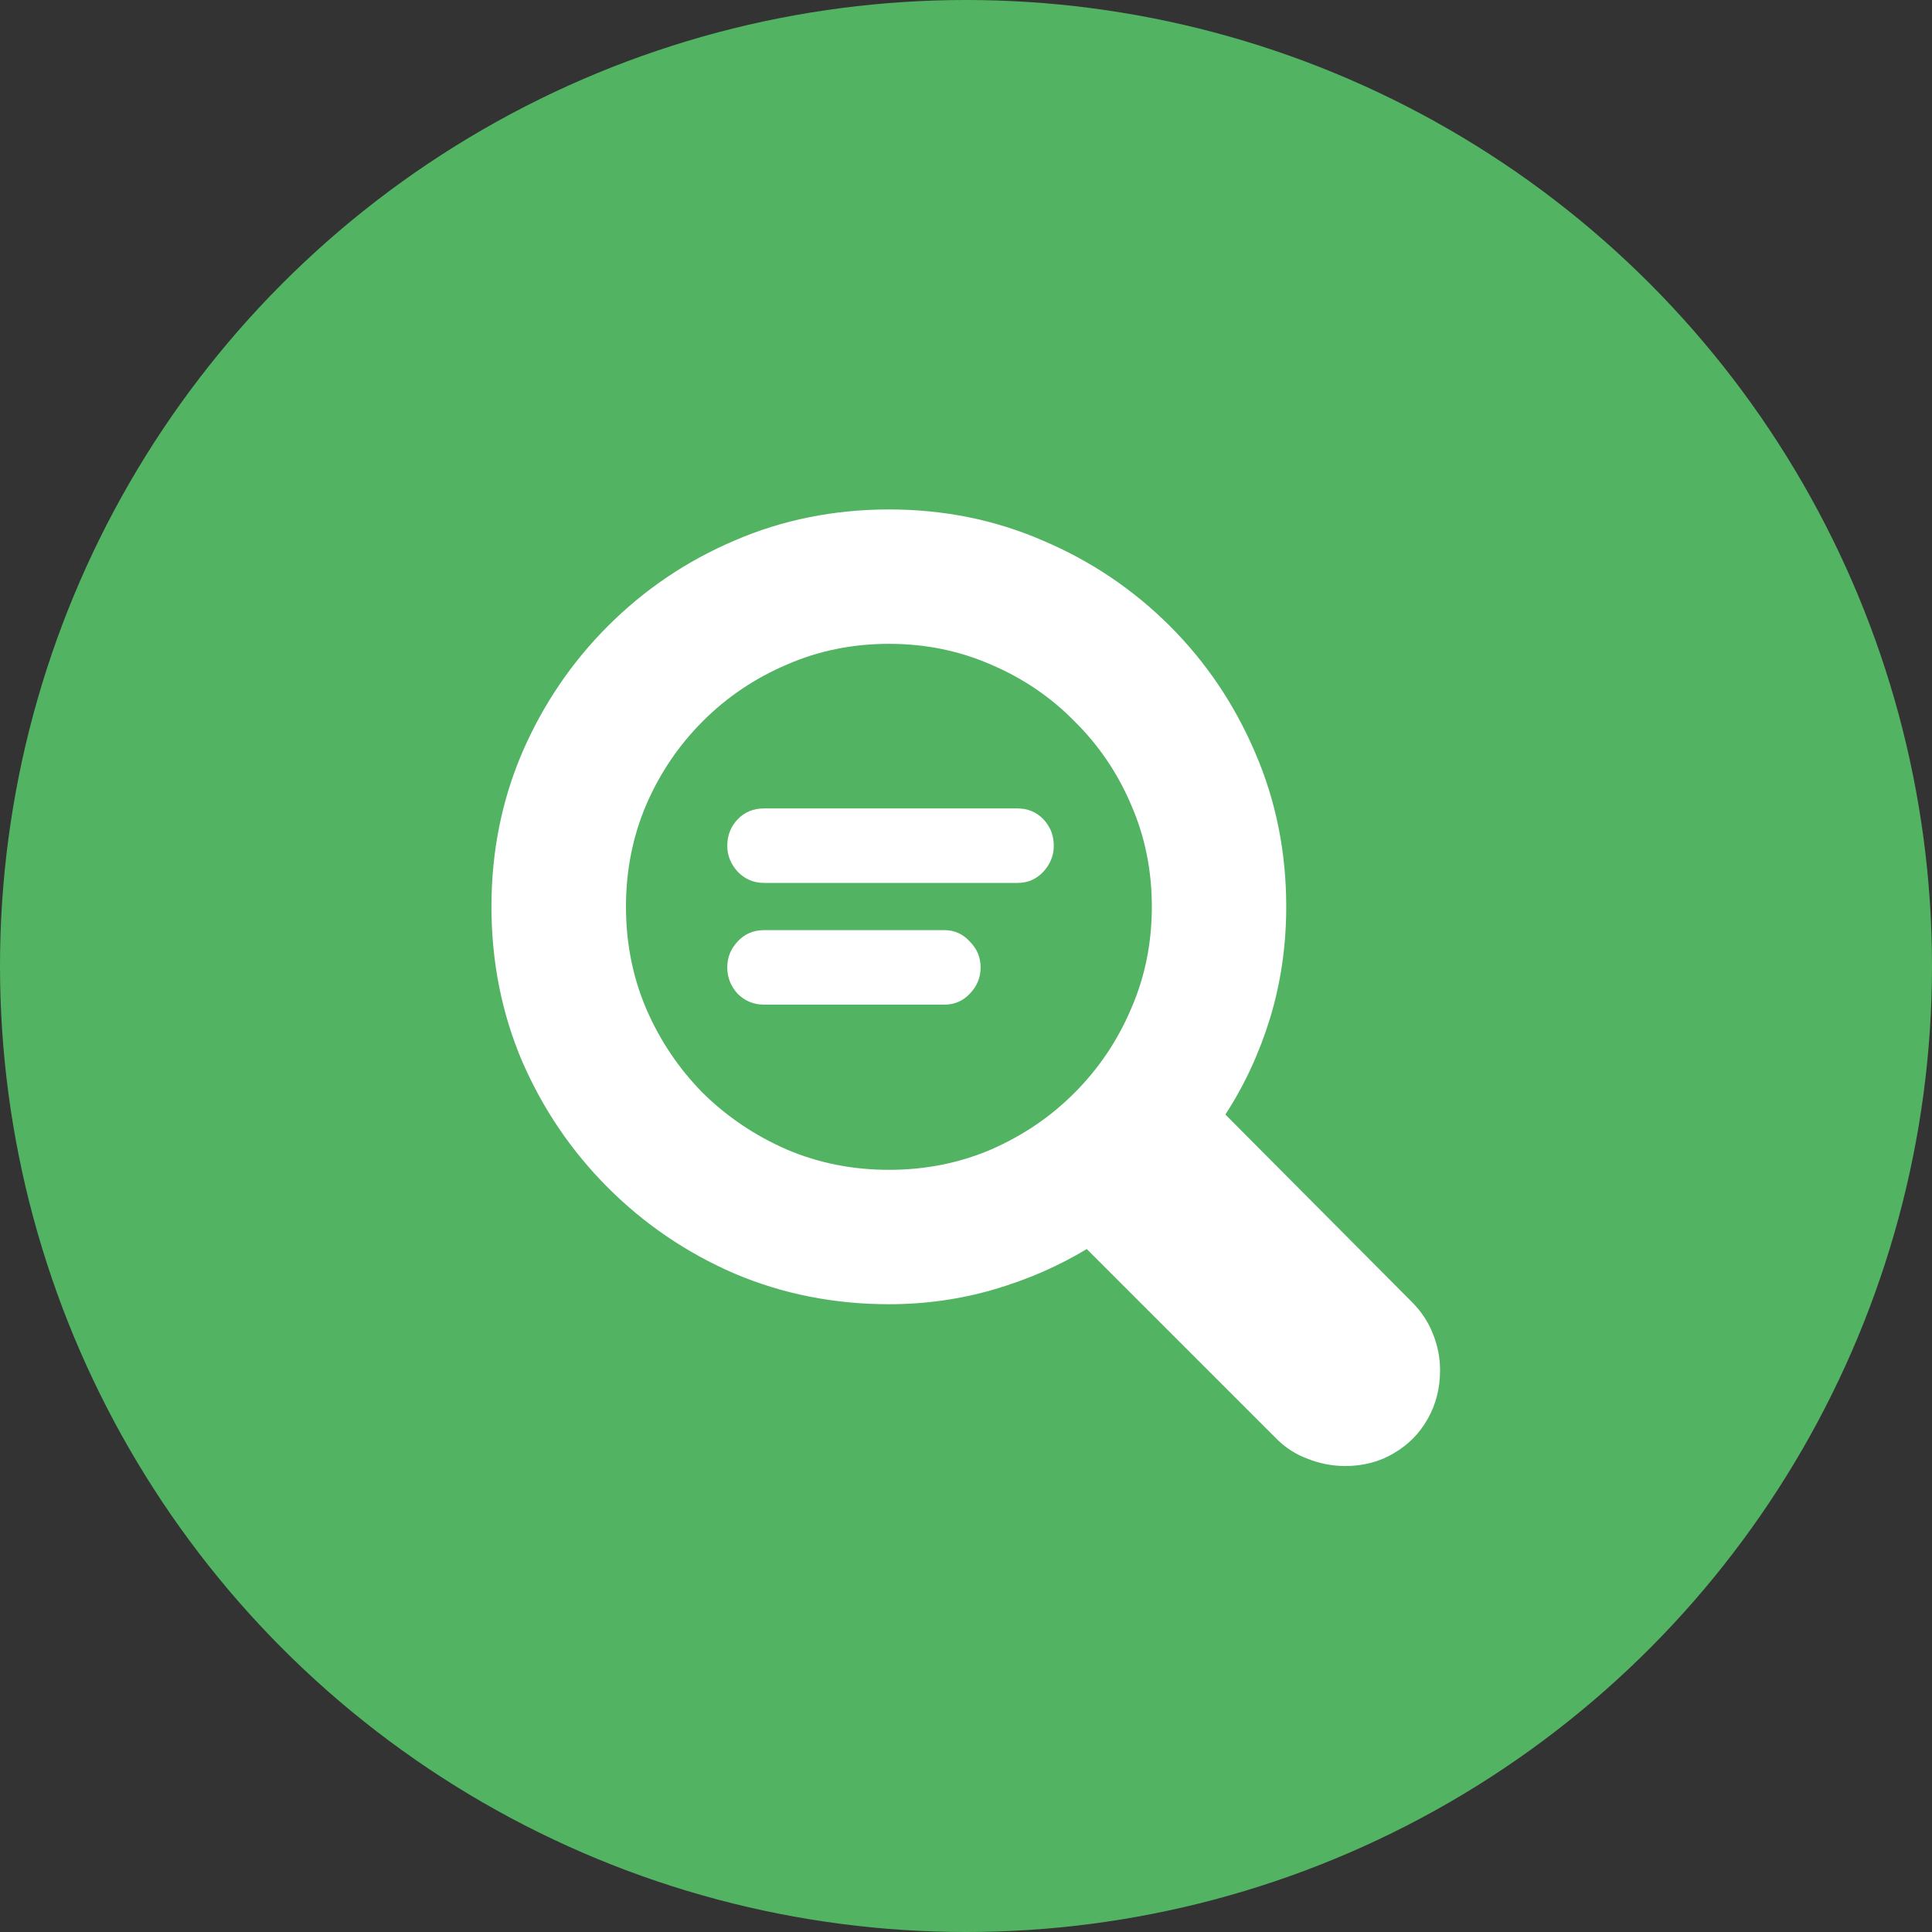 <svg width="16" height="16" viewBox="0 0 16 16" fill="none" xmlns="http://www.w3.org/2000/svg">
<rect x="0" y="0" width="16" height="16" fill="#333333" stroke="none"/>
<circle cx="8" cy="8" r="8" fill="#52B462"/>
<path d="M4.07 7.508C4.07 7.964 4.155 8.391 4.324 8.789C4.496 9.185 4.733 9.534 5.035 9.836C5.337 10.138 5.686 10.375 6.082 10.547C6.48 10.716 6.908 10.801 7.363 10.801C7.663 10.801 7.951 10.76 8.227 10.68C8.505 10.599 8.763 10.487 9 10.344L10.57 11.914C10.646 11.99 10.733 12.046 10.832 12.082C10.931 12.121 11.034 12.141 11.141 12.141C11.292 12.141 11.426 12.105 11.543 12.035C11.663 11.965 11.757 11.87 11.824 11.75C11.892 11.63 11.926 11.496 11.926 11.348C11.926 11.243 11.906 11.143 11.867 11.047C11.831 10.953 11.775 10.867 11.699 10.789L10.148 9.23C10.307 8.986 10.431 8.717 10.52 8.426C10.608 8.134 10.652 7.828 10.652 7.508C10.652 7.055 10.566 6.63 10.395 6.234C10.225 5.836 9.99 5.486 9.688 5.184C9.385 4.882 9.035 4.646 8.637 4.477C8.241 4.305 7.816 4.219 7.363 4.219C6.908 4.219 6.48 4.305 6.082 4.477C5.686 4.646 5.337 4.882 5.035 5.184C4.733 5.486 4.496 5.836 4.324 6.234C4.155 6.63 4.07 7.055 4.07 7.508ZM5.184 7.508C5.184 7.208 5.24 6.927 5.352 6.664C5.466 6.401 5.622 6.171 5.82 5.973C6.021 5.772 6.253 5.616 6.516 5.504C6.779 5.389 7.061 5.332 7.363 5.332C7.663 5.332 7.944 5.389 8.207 5.504C8.47 5.616 8.701 5.772 8.898 5.973C9.099 6.171 9.255 6.401 9.367 6.664C9.482 6.927 9.539 7.208 9.539 7.508C9.539 7.81 9.482 8.092 9.367 8.355C9.255 8.618 9.099 8.85 8.898 9.051C8.701 9.249 8.47 9.405 8.207 9.52C7.944 9.632 7.663 9.688 7.363 9.688C7.061 9.688 6.779 9.632 6.516 9.52C6.253 9.405 6.021 9.249 5.82 9.051C5.622 8.85 5.466 8.618 5.352 8.355C5.24 8.092 5.184 7.81 5.184 7.508ZM6.328 7.312H8.426C8.512 7.312 8.583 7.281 8.641 7.219C8.698 7.156 8.727 7.085 8.727 7.004C8.727 6.918 8.698 6.845 8.641 6.785C8.583 6.725 8.512 6.695 8.426 6.695H6.328C6.24 6.695 6.167 6.725 6.109 6.785C6.052 6.845 6.023 6.918 6.023 7.004C6.023 7.085 6.052 7.156 6.109 7.219C6.169 7.281 6.242 7.312 6.328 7.312ZM6.328 8.32H7.82C7.904 8.32 7.974 8.29 8.031 8.23C8.091 8.168 8.121 8.095 8.121 8.012C8.121 7.928 8.091 7.857 8.031 7.797C7.974 7.734 7.904 7.703 7.82 7.703H6.328C6.24 7.703 6.167 7.734 6.109 7.797C6.052 7.857 6.023 7.928 6.023 8.012C6.023 8.095 6.052 8.168 6.109 8.23C6.169 8.29 6.242 8.32 6.328 8.32Z" fill="white"/>
</svg>
